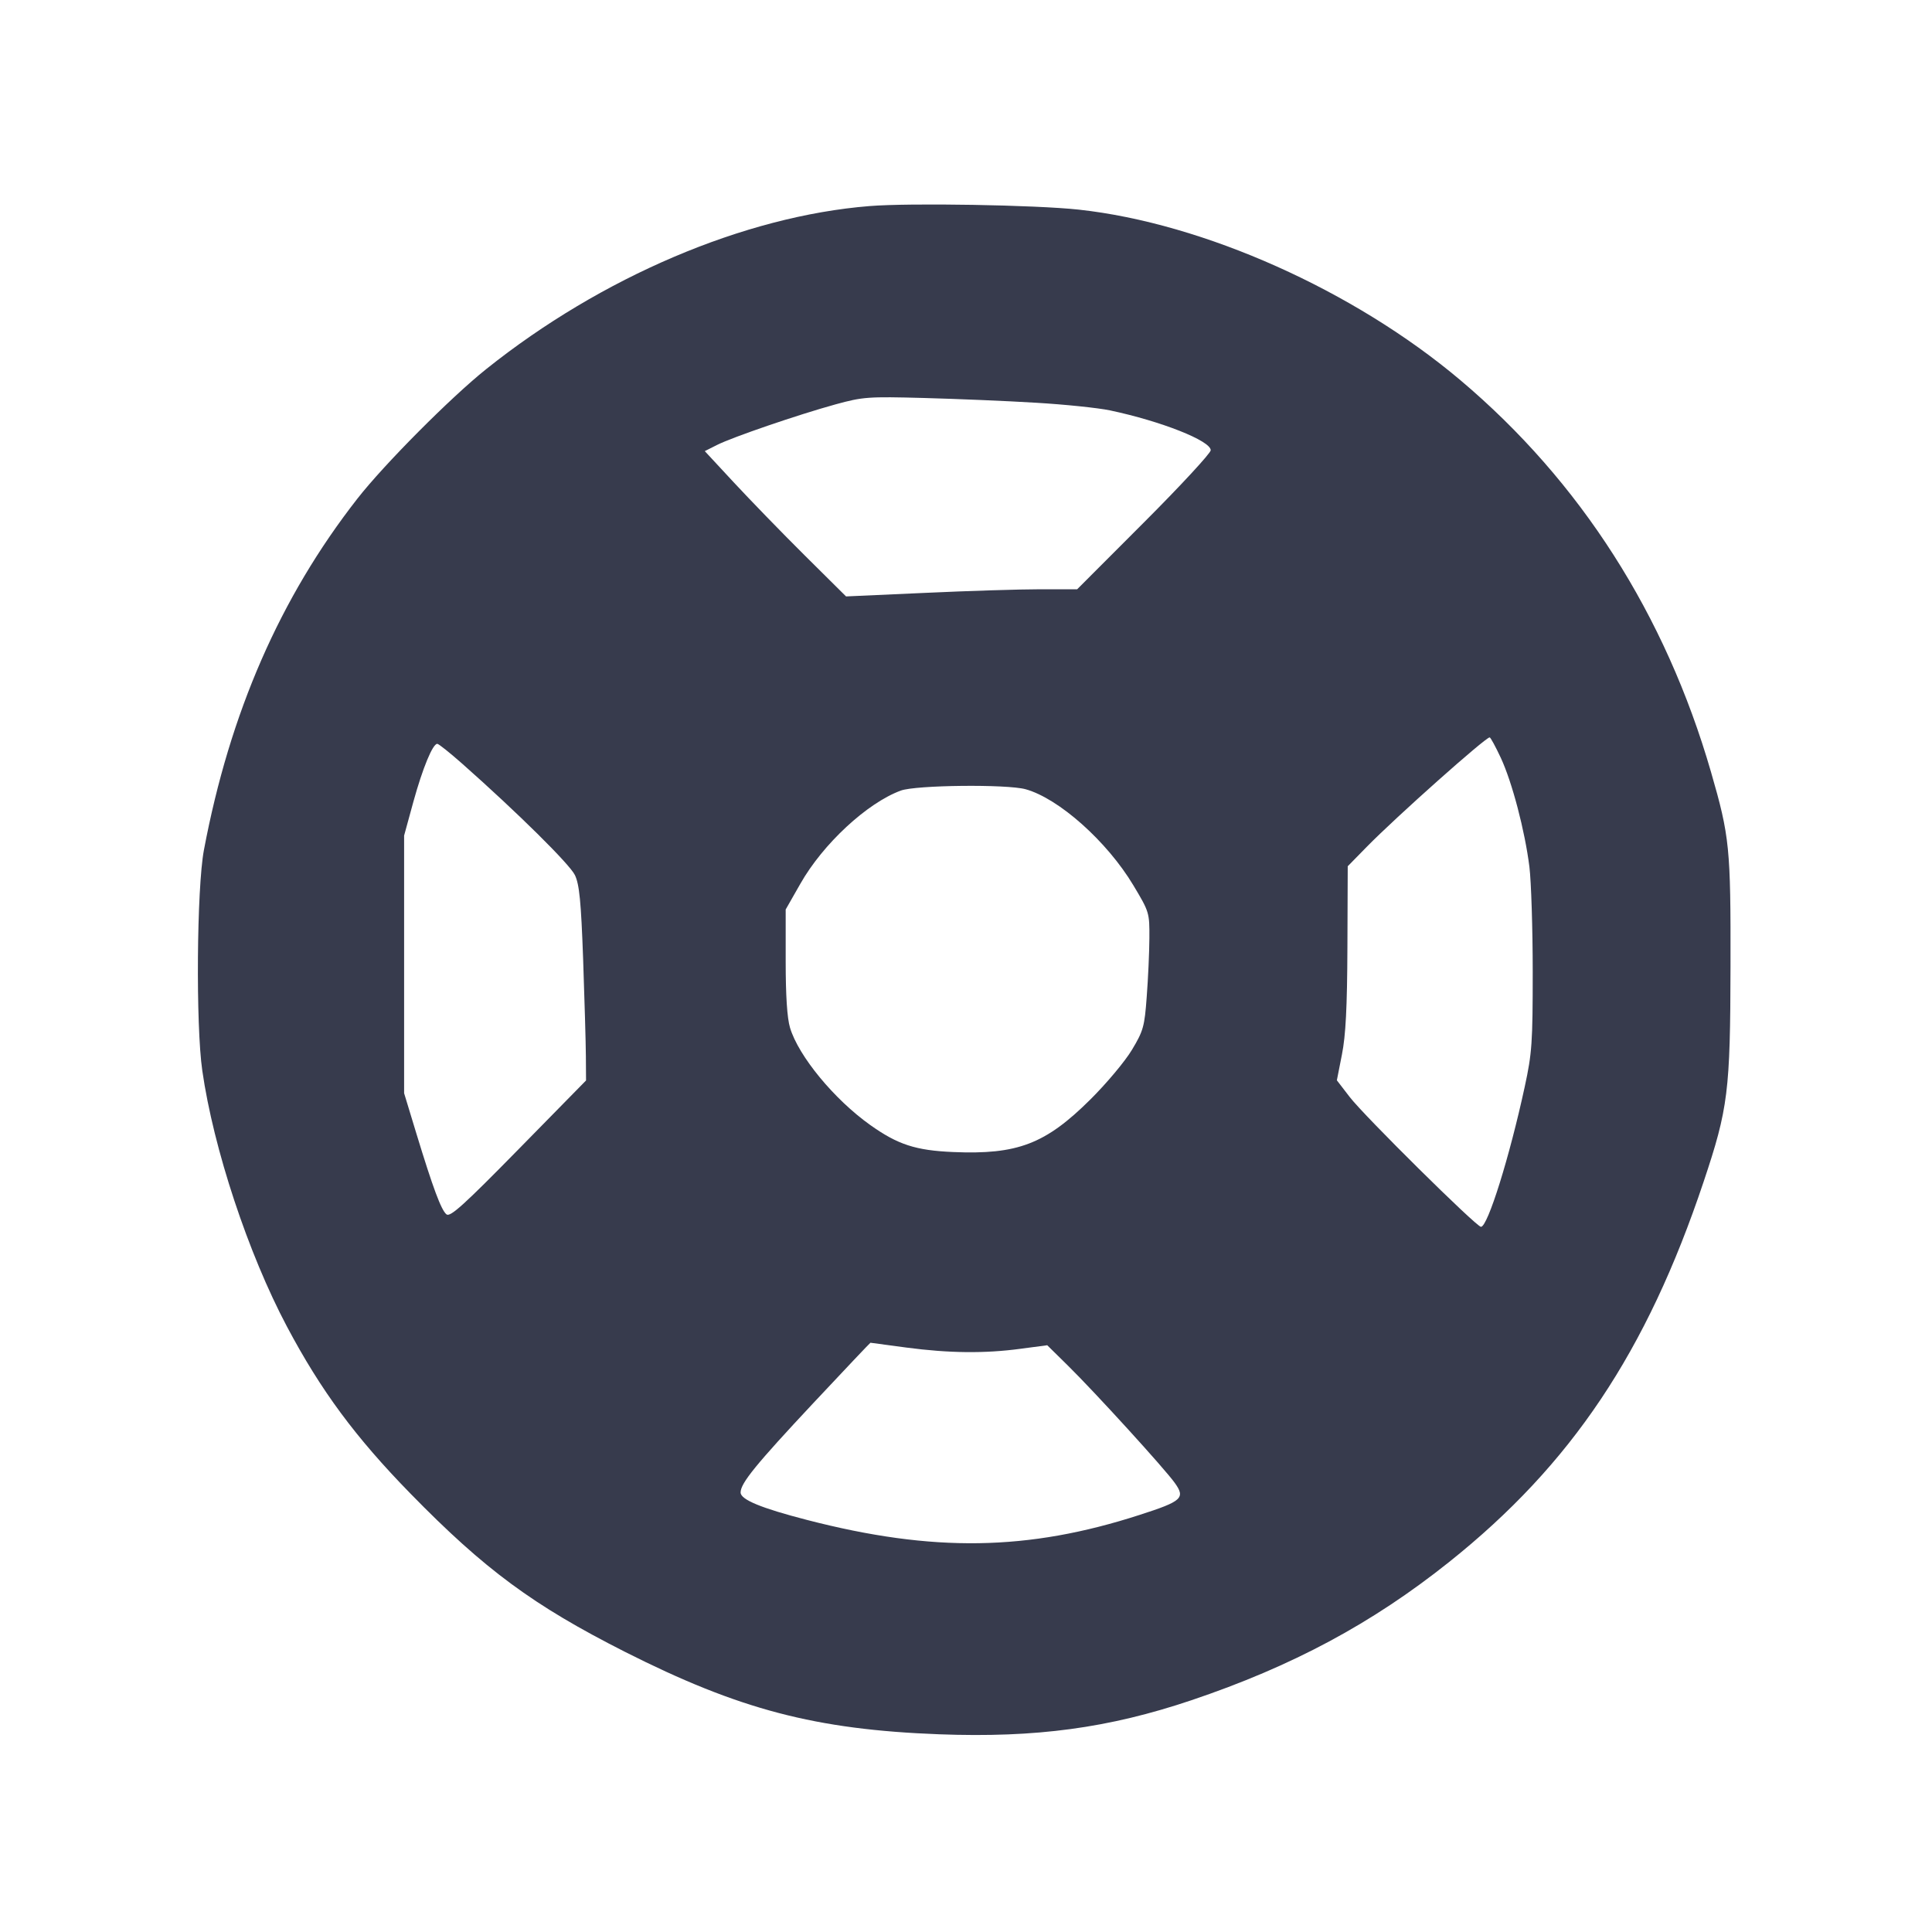 <svg width="24" height="24" viewBox="0 0 24 24" fill="none" xmlns="http://www.w3.org/2000/svg"><path d="M10.800 2.560 C 9.246 2.685,7.471 3.441,6.040 4.585 C 5.599 4.937,4.771 5.770,4.440 6.194 C 3.480 7.422,2.855 8.853,2.533 10.560 C 2.444 11.034,2.431 12.733,2.513 13.300 C 2.652 14.269,3.083 15.571,3.565 16.480 C 3.987 17.275,4.415 17.854,5.100 18.555 C 6.022 19.499,6.625 19.943,7.760 20.518 C 9.182 21.237,10.130 21.486,11.668 21.544 C 12.869 21.589,13.772 21.467,14.800 21.121 C 16.055 20.698,17.043 20.168,18.000 19.405 C 19.520 18.193,20.455 16.796,21.163 14.680 C 21.468 13.769,21.494 13.558,21.497 12.000 C 21.500 10.529,21.486 10.391,21.255 9.591 C 20.689 7.634,19.633 5.982,18.143 4.724 C 16.822 3.609,14.953 2.773,13.400 2.604 C 12.865 2.546,11.301 2.519,10.800 2.560 M12.869 5.003 C 13.227 5.024,13.641 5.067,13.789 5.098 C 14.427 5.233,15.040 5.476,15.040 5.593 C 15.040 5.629,14.667 6.033,14.210 6.490 L 13.381 7.320 12.924 7.320 C 12.673 7.320,12.027 7.340,11.489 7.365 L 10.510 7.409 9.992 6.895 C 9.707 6.612,9.313 6.205,9.115 5.992 L 8.755 5.604 8.908 5.527 C 9.101 5.430,9.909 5.153,10.380 5.023 C 10.720 4.930,10.782 4.925,11.480 4.944 C 11.887 4.955,12.512 4.981,12.869 5.003 M18.643 9.413 C 18.784 9.716,18.942 10.316,18.999 10.769 C 19.021 10.950,19.040 11.535,19.040 12.070 C 19.040 12.954,19.031 13.083,18.941 13.499 C 18.753 14.370,18.481 15.240,18.397 15.240 C 18.340 15.240,16.945 13.860,16.767 13.628 L 16.607 13.420 16.670 13.100 C 16.717 12.864,16.735 12.516,16.738 11.770 L 16.742 10.761 16.981 10.517 C 17.346 10.145,18.453 9.160,18.505 9.160 C 18.516 9.160,18.578 9.274,18.643 9.413 M5.742 9.487 C 6.429 10.095,7.079 10.738,7.142 10.871 C 7.197 10.987,7.218 11.196,7.244 11.918 C 7.261 12.414,7.277 12.955,7.278 13.121 L 7.280 13.422 6.441 14.277 C 5.760 14.971,5.592 15.123,5.546 15.085 C 5.480 15.030,5.380 14.762,5.172 14.080 L 5.020 13.580 5.020 11.980 L 5.020 10.380 5.135 9.960 C 5.251 9.540,5.375 9.240,5.432 9.240 C 5.449 9.240,5.588 9.351,5.742 9.487 M12.740 9.804 C 13.152 9.918,13.751 10.451,14.078 10.996 C 14.277 11.328,14.280 11.337,14.278 11.656 C 14.277 11.834,14.262 12.161,14.245 12.382 C 14.218 12.752,14.203 12.806,14.061 13.042 C 13.976 13.184,13.743 13.462,13.543 13.660 C 12.987 14.212,12.639 14.345,11.840 14.311 C 11.375 14.291,11.153 14.219,10.810 13.975 C 10.363 13.657,9.920 13.120,9.814 12.767 C 9.778 12.648,9.760 12.369,9.760 11.943 L 9.760 11.298 9.942 10.979 C 10.223 10.483,10.773 9.974,11.190 9.821 C 11.377 9.752,12.506 9.740,12.740 9.804 M11.260 16.740 C 11.789 16.810,12.233 16.815,12.678 16.755 L 13.009 16.711 13.267 16.965 C 13.606 17.299,14.471 18.248,14.594 18.422 C 14.728 18.609,14.684 18.649,14.159 18.818 C 12.769 19.268,11.590 19.286,10.024 18.881 C 9.455 18.734,9.200 18.629,9.200 18.540 C 9.200 18.425,9.389 18.193,10.103 17.430 C 10.489 17.018,10.809 16.680,10.813 16.680 C 10.817 16.681,11.018 16.707,11.260 16.740 " fill="#373B4D" stroke="none" fill-rule="evenodd"></path></svg>